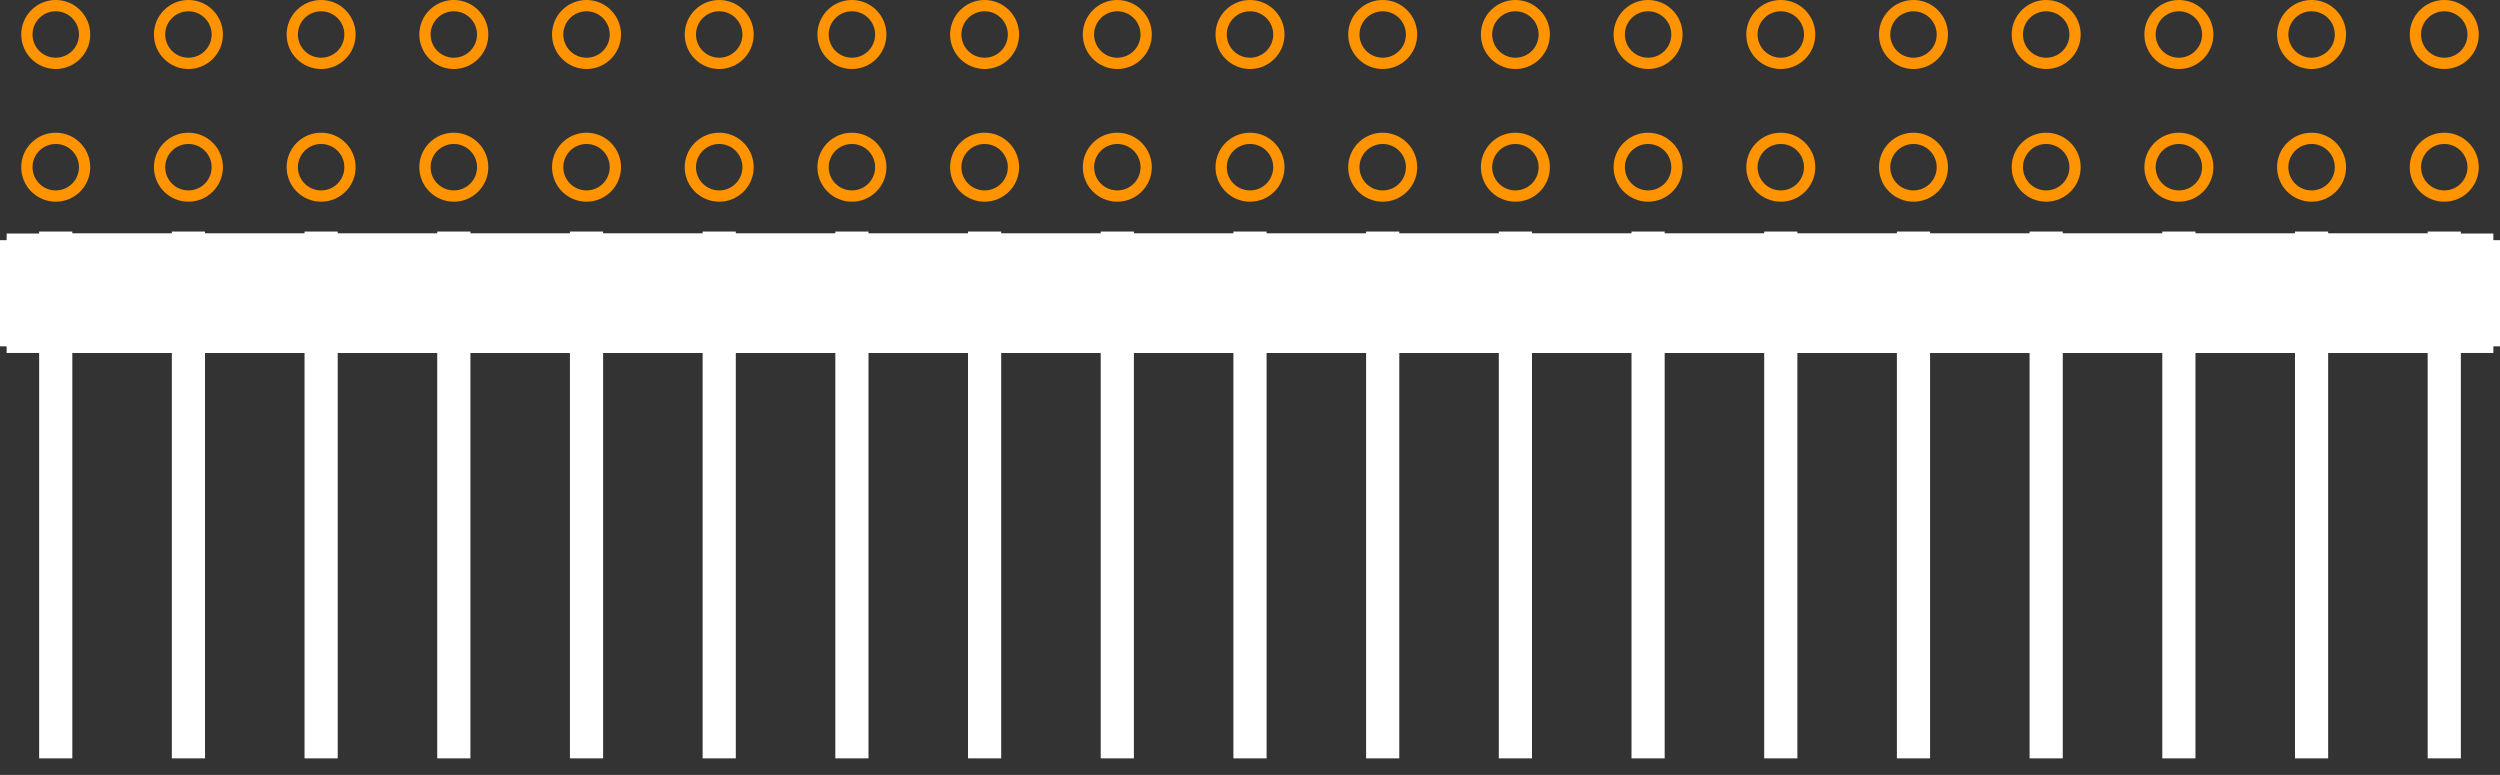 <?xml version="1.0" encoding="UTF-8"?><svg baseProfile="tiny" height="0.584in" version="1.2" viewBox="0 0 188400 58400" width="1.884in" x="0in" xmlns="http://www.w3.org/2000/svg" xmlns:svg="http://www.w3.org/2000/svg" y="0in"><rect x="0" y="0" width="188400" height="58400" fill="#333333" stroke="none"/><title>CON_HDR_RA-254P-19C-2R-38N__AMP_102979-Series.fp</title><desc>Geda footprint file 'CON_HDR_RA-254P-19C-2R-38N__AMP_102979-Series.fp' converted by Fritzing</desc><g id="copper1"><g id="copper0">
 <circle connectorname="" cx="4200" cy="12600" fill="none" id="connector0pin" r="2175" stroke="#ff9400" stroke-width="850"/>
 <circle connectorname="" cx="4200" cy="2600" fill="none" id="connector1pin" r="2175" stroke="#ff9400" stroke-width="850"/>
 <circle connectorname="" cx="14200" cy="12600" fill="none" id="connector2pin" r="2175" stroke="#ff9400" stroke-width="850"/>
 <circle connectorname="" cx="14200" cy="2600" fill="none" id="connector3pin" r="2175" stroke="#ff9400" stroke-width="850"/>
 <circle connectorname="" cx="24200" cy="12600" fill="none" id="connector4pin" r="2175" stroke="#ff9400" stroke-width="850"/>
 <circle connectorname="" cx="24200" cy="2600" fill="none" id="connector5pin" r="2175" stroke="#ff9400" stroke-width="850"/>
 <circle connectorname="" cx="34200" cy="12600" fill="none" id="connector6pin" r="2175" stroke="#ff9400" stroke-width="850"/>
 <circle connectorname="" cx="34200" cy="2600" fill="none" id="connector7pin" r="2175" stroke="#ff9400" stroke-width="850"/>
 <circle connectorname="" cx="44200" cy="12600" fill="none" id="connector8pin" r="2175" stroke="#ff9400" stroke-width="850"/>
 <circle connectorname="" cx="44200" cy="2600" fill="none" id="connector9pin" r="2175" stroke="#ff9400" stroke-width="850"/>
 <circle connectorname="" cx="54200" cy="12600" fill="none" id="connector10pin" r="2175" stroke="#ff9400" stroke-width="850"/>
 <circle connectorname="" cx="54200" cy="2600" fill="none" id="connector11pin" r="2175" stroke="#ff9400" stroke-width="850"/>
 <circle connectorname="" cx="64200" cy="12600" fill="none" id="connector12pin" r="2175" stroke="#ff9400" stroke-width="850"/>
 <circle connectorname="" cx="64200" cy="2600" fill="none" id="connector13pin" r="2175" stroke="#ff9400" stroke-width="850"/>
 <circle connectorname="" cx="74200" cy="12600" fill="none" id="connector14pin" r="2175" stroke="#ff9400" stroke-width="850"/>
 <circle connectorname="" cx="74200" cy="2600" fill="none" id="connector15pin" r="2175" stroke="#ff9400" stroke-width="850"/>
 <circle connectorname="" cx="84200" cy="12600" fill="none" id="connector16pin" r="2175" stroke="#ff9400" stroke-width="850"/>
 <circle connectorname="" cx="84200" cy="2600" fill="none" id="connector17pin" r="2175" stroke="#ff9400" stroke-width="850"/>
 <circle connectorname="" cx="94200" cy="12600" fill="none" id="connector18pin" r="2175" stroke="#ff9400" stroke-width="850"/>
 <circle connectorname="" cx="94200" cy="2600" fill="none" id="connector19pin" r="2175" stroke="#ff9400" stroke-width="850"/>
 <circle connectorname="" cx="104200" cy="12600" fill="none" id="connector20pin" r="2175" stroke="#ff9400" stroke-width="850"/>
 <circle connectorname="" cx="104200" cy="2600" fill="none" id="connector21pin" r="2175" stroke="#ff9400" stroke-width="850"/>
 <circle connectorname="" cx="114200" cy="12600" fill="none" id="connector22pin" r="2175" stroke="#ff9400" stroke-width="850"/>
 <circle connectorname="" cx="114200" cy="2600" fill="none" id="connector23pin" r="2175" stroke="#ff9400" stroke-width="850"/>
 <circle connectorname="" cx="124200" cy="12600" fill="none" id="connector24pin" r="2175" stroke="#ff9400" stroke-width="850"/>
 <circle connectorname="" cx="124200" cy="2600" fill="none" id="connector25pin" r="2175" stroke="#ff9400" stroke-width="850"/>
 <circle connectorname="" cx="134200" cy="12600" fill="none" id="connector26pin" r="2175" stroke="#ff9400" stroke-width="850"/>
 <circle connectorname="" cx="134200" cy="2600" fill="none" id="connector27pin" r="2175" stroke="#ff9400" stroke-width="850"/>
 <circle connectorname="" cx="144200" cy="12600" fill="none" id="connector28pin" r="2175" stroke="#ff9400" stroke-width="850"/>
 <circle connectorname="" cx="144200" cy="2600" fill="none" id="connector29pin" r="2175" stroke="#ff9400" stroke-width="850"/>
 <circle connectorname="" cx="154200" cy="12600" fill="none" id="connector30pin" r="2175" stroke="#ff9400" stroke-width="850"/>
 <circle connectorname="" cx="154200" cy="2600" fill="none" id="connector31pin" r="2175" stroke="#ff9400" stroke-width="850"/>
 <circle connectorname="" cx="164200" cy="12600" fill="none" id="connector32pin" r="2175" stroke="#ff9400" stroke-width="850"/>
 <circle connectorname="" cx="164200" cy="2600" fill="none" id="connector33pin" r="2175" stroke="#ff9400" stroke-width="850"/>
 <circle connectorname="" cx="174200" cy="12600" fill="none" id="connector34pin" r="2175" stroke="#ff9400" stroke-width="850"/>
 <circle connectorname="" cx="174200" cy="2600" fill="none" id="connector35pin" r="2175" stroke="#ff9400" stroke-width="850"/>
 <circle connectorname="" cx="184200" cy="12600" fill="none" id="connector36pin" r="2175" stroke="#ff9400" stroke-width="850"/>
 <circle connectorname="" cx="184200" cy="2600" fill="none" id="connector37pin" r="2175" stroke="#ff9400" stroke-width="850"/>
</g></g>
<g id="silkscreen">
 <line fill="none" stroke="white" stroke-width="9000" x1="4500" x2="183900" y1="22100" y2="22100"/>
 <line fill="none" stroke="white" stroke-width="1000" x1="500" x2="500" y1="18100" y2="26100"/>
 <line fill="none" stroke="white" stroke-width="1000" x1="500" x2="187900" y1="26100" y2="26100"/>
 <line fill="none" stroke="white" stroke-width="1000" x1="187900" x2="187900" y1="26100" y2="18100"/>
 <line fill="none" stroke="white" stroke-width="1000" x1="187900" x2="500" y1="18100" y2="18100"/>
 <line fill="none" stroke="white" stroke-width="1000" x1="1000" x2="1000" y1="18100" y2="26100"/>
 <line fill="none" stroke="white" stroke-width="1000" x1="187400" x2="187400" y1="18100" y2="26100"/>
 <line fill="none" stroke="white" stroke-width="1000" x1="1500" x2="1500" y1="18100" y2="26100"/>
 <line fill="none" stroke="white" stroke-width="1000" x1="186900" x2="186900" y1="18100" y2="26100"/>
 <line fill="none" stroke="white" stroke-width="1000" x1="2000" x2="2000" y1="18100" y2="26100"/>
 <line fill="none" stroke="white" stroke-width="1000" x1="186400" x2="186400" y1="18100" y2="26100"/>
 <line fill="none" stroke="white" stroke-width="1000" x1="2500" x2="2500" y1="18100" y2="26100"/>
 <line fill="none" stroke="white" stroke-width="1000" x1="185900" x2="185900" y1="18100" y2="26100"/>
 <line fill="none" stroke="white" stroke-width="1000" x1="3000" x2="3000" y1="18100" y2="26100"/>
 <line fill="none" stroke="white" stroke-width="1000" x1="185400" x2="185400" y1="18100" y2="26100"/>
 <line fill="none" stroke="white" stroke-width="1000" x1="3500" x2="3500" y1="18100" y2="26100"/>
 <line fill="none" stroke="white" stroke-width="1000" x1="184900" x2="184900" y1="18100" y2="26100"/>
 <line fill="none" stroke="white" stroke-width="1000" x1="4000" x2="4000" y1="18100" y2="26100"/>
 <line fill="none" stroke="white" stroke-width="1000" x1="184400" x2="184400" y1="18100" y2="26100"/>
 <line fill="none" stroke="white" stroke-width="1000" x1="4500" x2="4500" y1="18100" y2="26100"/>
 <line fill="none" stroke="white" stroke-width="1000" x1="183900" x2="183900" y1="18100" y2="26100"/>
 <line fill="none" stroke="white" stroke-width="2500" x1="4200" x2="4200" y1="17450" y2="57150"/>
 <line fill="none" stroke="white" stroke-width="2500" x1="14200" x2="14200" y1="17450" y2="57150"/>
 <line fill="none" stroke="white" stroke-width="2500" x1="24200" x2="24200" y1="17450" y2="57150"/>
 <line fill="none" stroke="white" stroke-width="2500" x1="34200" x2="34200" y1="17450" y2="57150"/>
 <line fill="none" stroke="white" stroke-width="2500" x1="44200" x2="44200" y1="17450" y2="57150"/>
 <line fill="none" stroke="white" stroke-width="2500" x1="54200" x2="54200" y1="17450" y2="57150"/>
 <line fill="none" stroke="white" stroke-width="2500" x1="64200" x2="64200" y1="17450" y2="57150"/>
 <line fill="none" stroke="white" stroke-width="2500" x1="74200" x2="74200" y1="17450" y2="57150"/>
 <line fill="none" stroke="white" stroke-width="2500" x1="84200" x2="84200" y1="17450" y2="57150"/>
 <line fill="none" stroke="white" stroke-width="2500" x1="94200" x2="94200" y1="17450" y2="57150"/>
 <line fill="none" stroke="white" stroke-width="2500" x1="104200" x2="104200" y1="17450" y2="57150"/>
 <line fill="none" stroke="white" stroke-width="2500" x1="114200" x2="114200" y1="17450" y2="57150"/>
 <line fill="none" stroke="white" stroke-width="2500" x1="124200" x2="124200" y1="17450" y2="57150"/>
 <line fill="none" stroke="white" stroke-width="2500" x1="134200" x2="134200" y1="17450" y2="57150"/>
 <line fill="none" stroke="white" stroke-width="2500" x1="144200" x2="144200" y1="17450" y2="57150"/>
 <line fill="none" stroke="white" stroke-width="2500" x1="154200" x2="154200" y1="17450" y2="57150"/>
 <line fill="none" stroke="white" stroke-width="2500" x1="164200" x2="164200" y1="17450" y2="57150"/>
 <line fill="none" stroke="white" stroke-width="2500" x1="174200" x2="174200" y1="17450" y2="57150"/>
 <line fill="none" stroke="white" stroke-width="2500" x1="184200" x2="184200" y1="17450" y2="57150"/>
</g>
</svg>